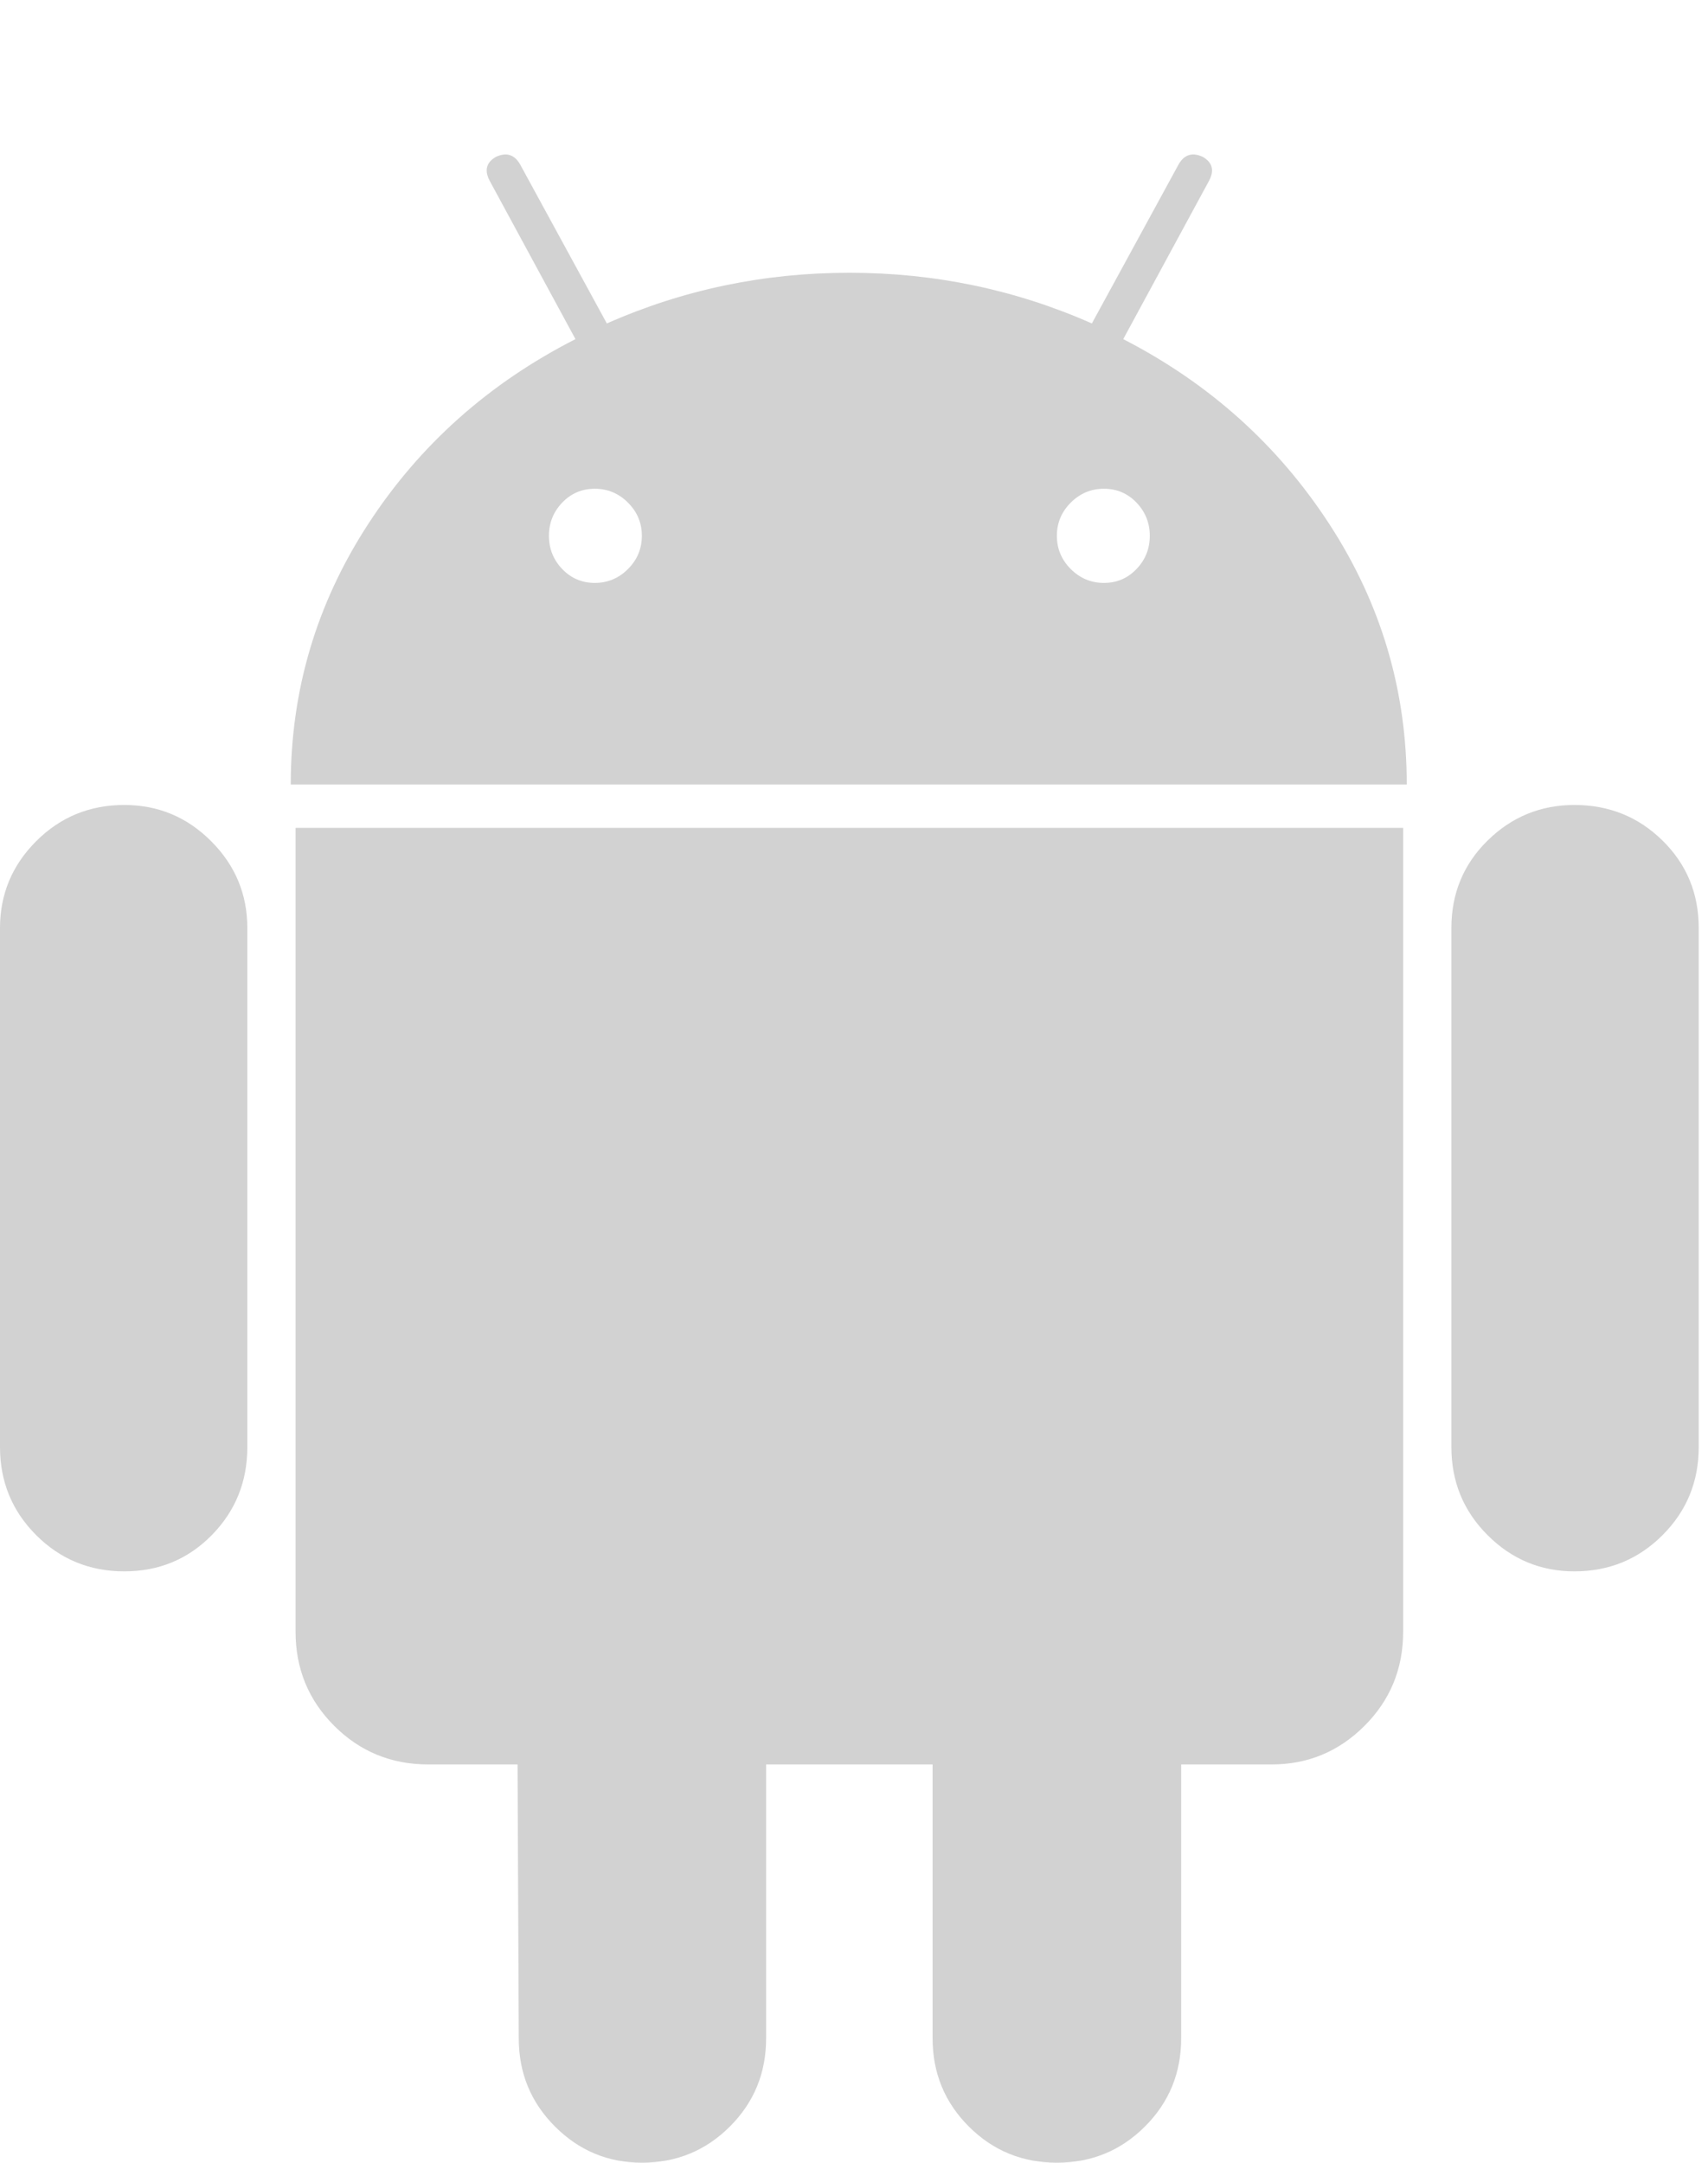 <?xml version="1.0" encoding="utf-8"?>
<svg version="1.1" xmlns="http://www.w3.org/2000/svg" xmlns:xlink="http://www.w3.org/1999/xlink" width="79" height="100" viewBox="0 0 79 100"><g></g>
<path d="M27.511 26.953q0.893 0 1.535-0.642t0.642-1.535-0.642-1.535-1.535-0.642-1.507 0.642-0.614 1.535 0.614 1.535 1.507 0.642zM51.060 26.953q0.893 0 1.507-0.642t0.614-1.535-0.614-1.535-1.507-0.642-1.535 0.642-0.642 1.535 0.642 1.535 1.535 0.642zM5.748 37.221q2.344 0 4.018 1.674t1.674 4.018v23.996q0 2.4-1.646 4.074t-4.046 1.674-4.074-1.674-1.674-4.074v-23.996q0-2.344 1.674-4.018t4.074-1.674zM64.9 38.281v37.165q0 2.567-1.786 4.353t-4.297 1.786h-4.185v12.667q0 2.4-1.674 4.074t-4.074 1.674-4.074-1.674-1.674-4.074v-12.667h-7.701v12.667q0 2.4-1.674 4.074t-4.074 1.674q-2.344 0-4.018-1.674t-1.674-4.074l-0.056-12.667h-4.129q-2.567 0-4.353-1.786t-1.786-4.353v-37.165h51.228zM51.953 15.681q5.971 3.069 9.542 8.566t3.571 12.026h-51.618q0-6.529 3.571-12.026t9.598-8.566l-3.962-7.31q-0.391-0.725 0.279-1.116 0.725-0.335 1.116 0.335l4.018 7.366q5.301-2.344 11.217-2.344t11.217 2.344l4.018-7.366q0.391-0.67 1.116-0.335 0.67 0.391 0.279 1.116zM78.571 42.913v23.996q0 2.4-1.674 4.074t-4.074 1.674q-2.344 0-4.018-1.674t-1.674-4.074v-23.996q0-2.4 1.674-4.046t4.018-1.646q2.4 0 4.074 1.646t1.674 4.046z" fill="#D2D2D2"></path>
</svg>

